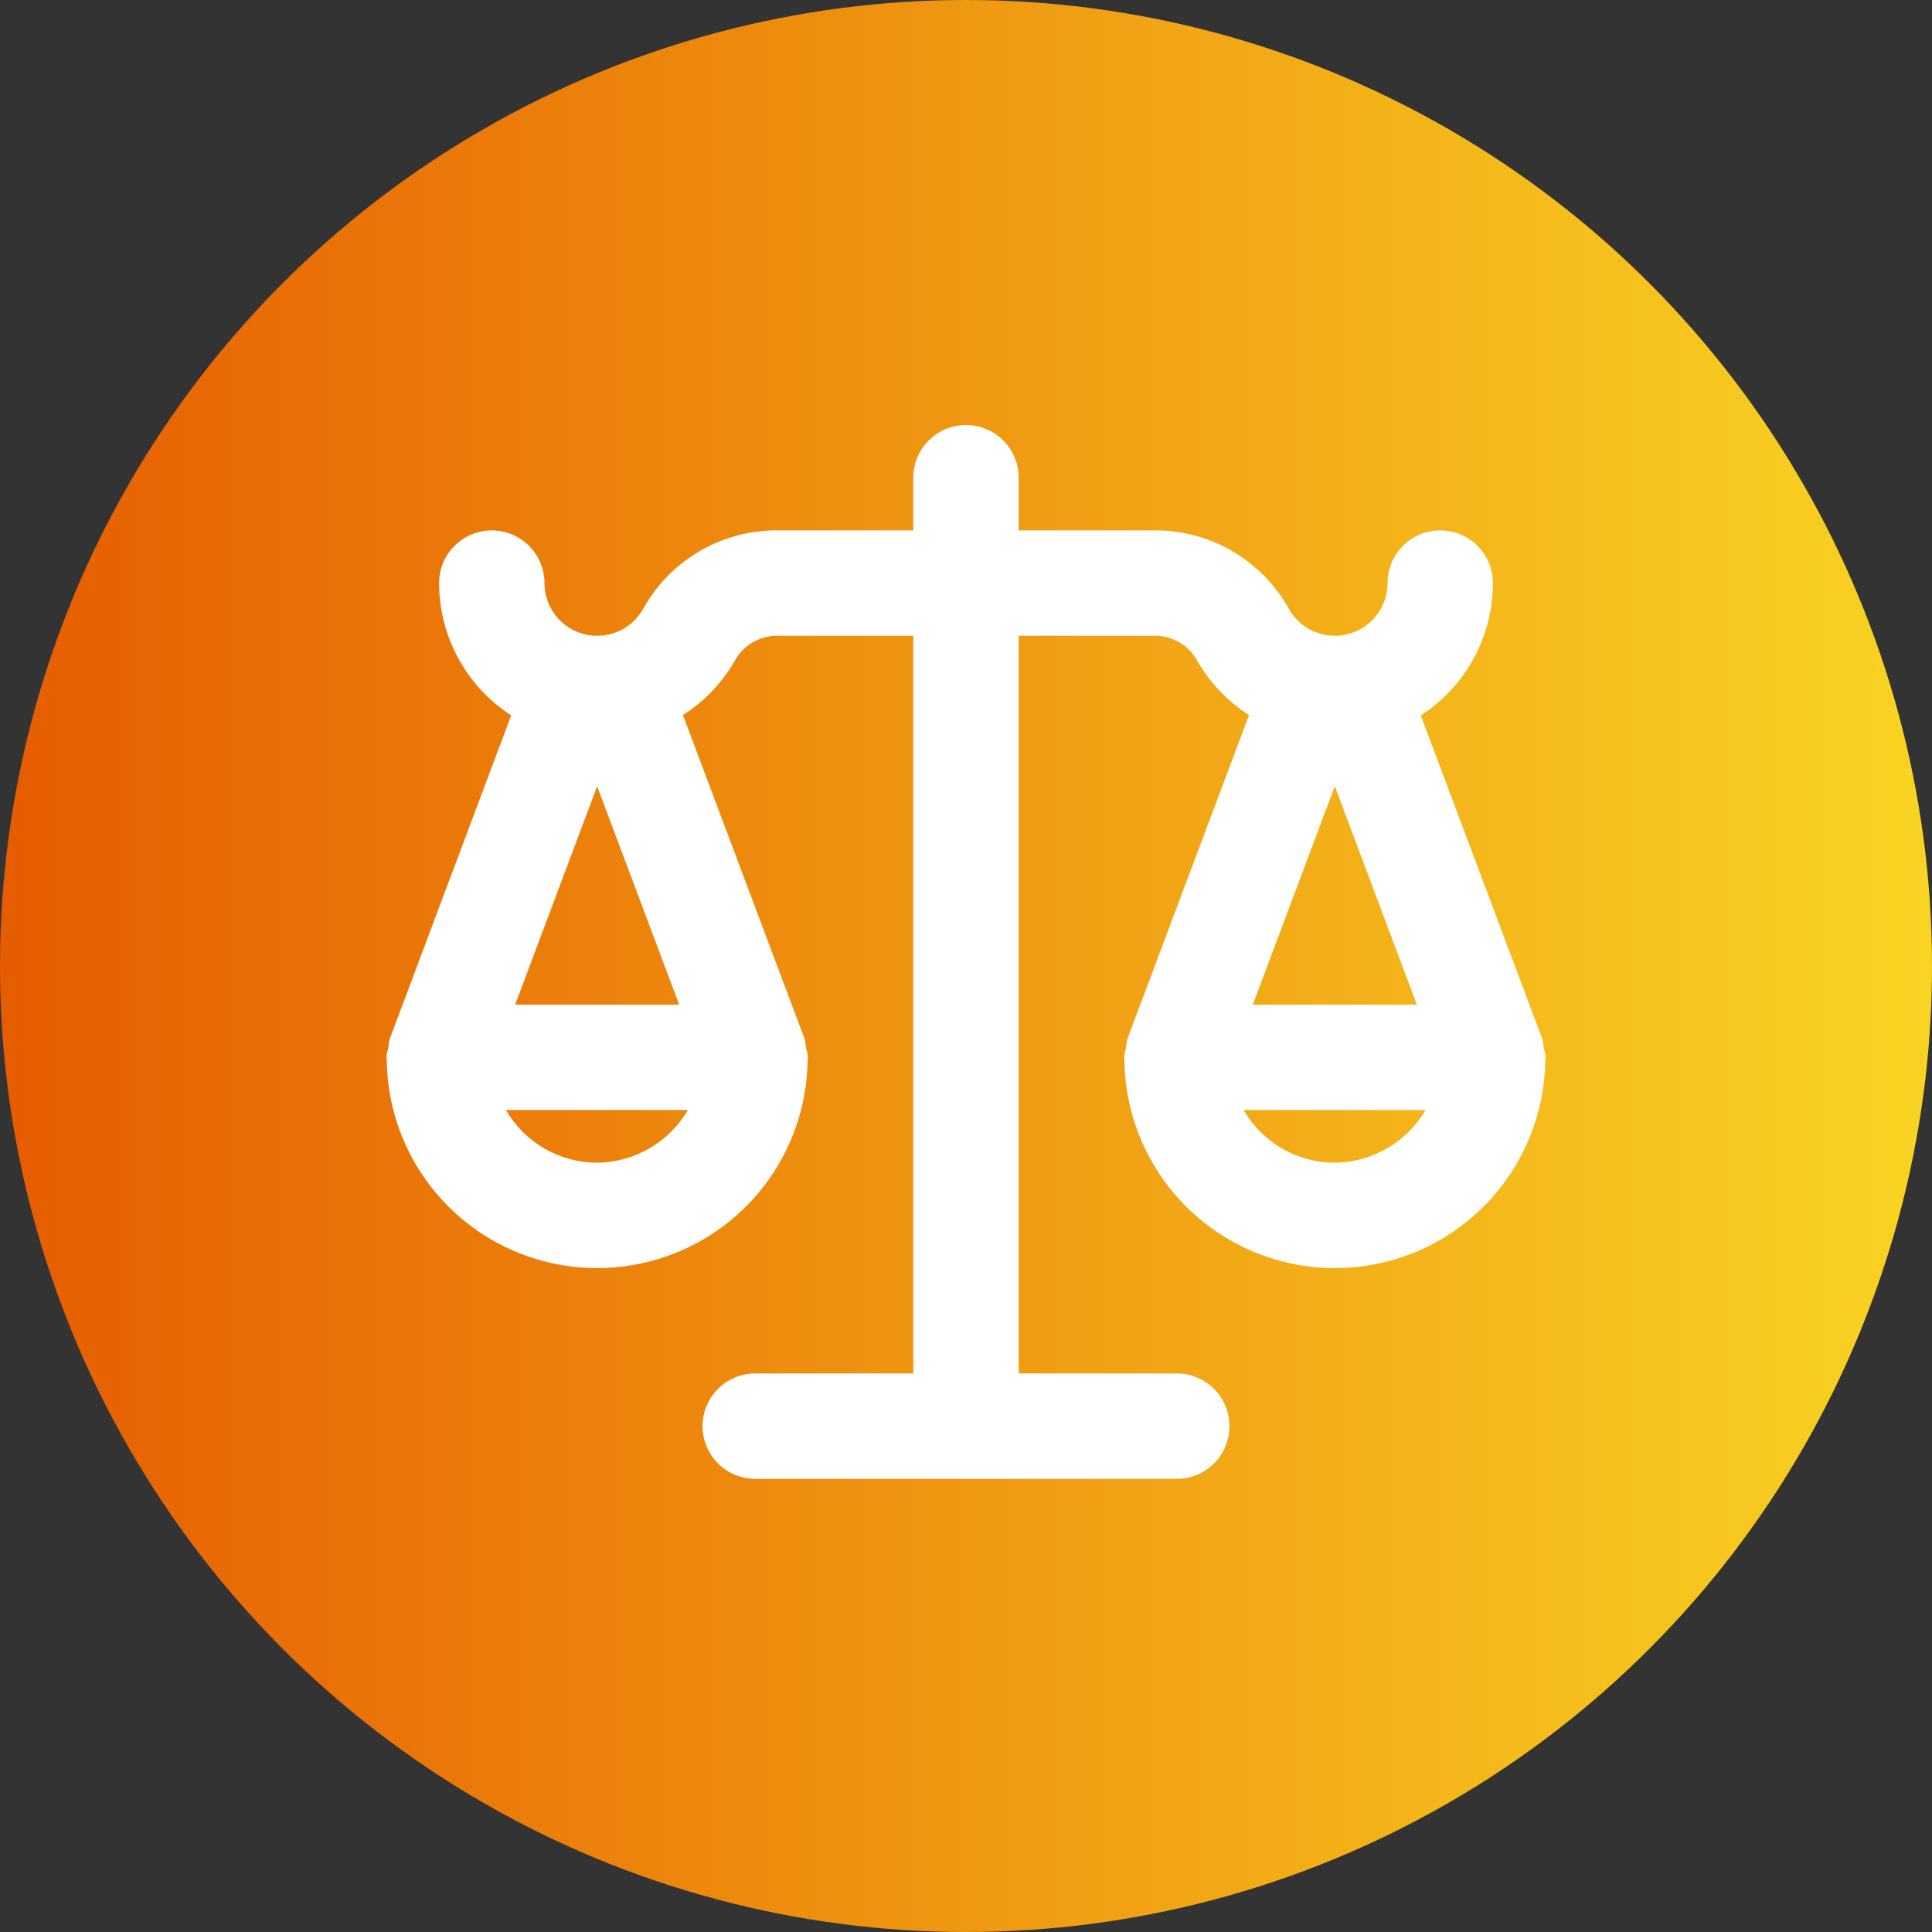 <svg width="50" height="50" viewBox="0 0 50 50" fill="none" xmlns="http://www.w3.org/2000/svg">
<rect x="0" y="0" width="50" height="50" fill="#333333" stroke="none"/>
<circle cx="25" cy="25" r="25" fill="url(#paint0_linear_721_11956)"/>
<path d="M39.951 27.122C39.946 27.042 39.933 26.962 39.913 26.884L36.77 18.515C37.342 18.145 37.812 17.638 38.138 17.04C38.464 16.442 38.636 15.772 38.636 15.091C38.636 14.729 38.493 14.382 38.237 14.127C37.981 13.871 37.634 13.727 37.273 13.727C36.911 13.727 36.564 13.871 36.309 14.127C36.053 14.382 35.909 14.729 35.909 15.091C35.909 15.395 35.807 15.69 35.62 15.93C35.434 16.169 35.172 16.339 34.877 16.413C34.583 16.488 34.272 16.461 33.994 16.338C33.716 16.215 33.487 16.003 33.343 15.735C32.993 15.114 32.481 14.6 31.862 14.246C31.243 13.892 30.54 13.713 29.827 13.727H26.364V12.364C26.364 12.002 26.22 11.655 25.964 11.399C25.709 11.144 25.362 11 25 11C24.638 11 24.291 11.144 24.036 11.399C23.78 11.655 23.636 12.002 23.636 12.364V13.727H20.173C19.46 13.713 18.757 13.892 18.138 14.246C17.519 14.6 17.007 15.114 16.657 15.735C16.513 16.003 16.284 16.215 16.006 16.338C15.729 16.461 15.418 16.488 15.123 16.413C14.828 16.339 14.566 16.169 14.38 15.93C14.193 15.69 14.091 15.395 14.091 15.091C14.091 14.729 13.947 14.382 13.691 14.127C13.436 13.871 13.089 13.727 12.727 13.727C12.366 13.727 12.019 13.871 11.763 14.127C11.507 14.382 11.364 14.729 11.364 15.091C11.364 15.772 11.536 16.442 11.862 17.04C12.188 17.638 12.658 18.145 13.23 18.515L10.087 26.884C10.067 26.962 10.054 27.042 10.049 27.122C10.025 27.201 10.008 27.282 10 27.364C10 27.376 10.004 27.388 10.004 27.401C10.004 27.419 10.008 27.435 10.009 27.453C10.03 28.883 10.613 30.248 11.632 31.252C12.651 32.255 14.024 32.818 15.454 32.818C16.885 32.818 18.258 32.255 19.277 31.252C20.296 30.248 20.879 28.883 20.9 27.453C20.901 27.435 20.905 27.419 20.905 27.401C20.905 27.388 20.909 27.376 20.909 27.364C20.901 27.282 20.884 27.201 20.86 27.122C20.855 27.042 20.842 26.962 20.822 26.884L17.675 18.506C18.253 18.137 18.729 17.628 19.058 17.027C19.177 16.842 19.343 16.692 19.538 16.591C19.734 16.491 19.953 16.444 20.173 16.454H23.636V35.545H19.546C19.184 35.545 18.837 35.689 18.581 35.945C18.326 36.201 18.182 36.547 18.182 36.909C18.182 37.271 18.326 37.618 18.581 37.873C18.837 38.129 19.184 38.273 19.546 38.273H30.454C30.816 38.273 31.163 38.129 31.419 37.873C31.674 37.618 31.818 37.271 31.818 36.909C31.818 36.547 31.674 36.201 31.419 35.945C31.163 35.689 30.816 35.545 30.454 35.545H26.364V16.454H29.827C30.047 16.444 30.266 16.491 30.462 16.591C30.657 16.692 30.823 16.842 30.942 17.027C31.271 17.628 31.747 18.137 32.325 18.506L29.178 26.884C29.158 26.962 29.145 27.042 29.14 27.122C29.116 27.201 29.099 27.282 29.091 27.364C29.091 27.376 29.095 27.388 29.095 27.401C29.095 27.419 29.099 27.435 29.1 27.453C29.121 28.883 29.704 30.248 30.723 31.252C31.742 32.255 33.115 32.818 34.545 32.818C35.976 32.818 37.349 32.255 38.368 31.252C39.387 30.248 39.97 28.883 39.991 27.453C39.992 27.435 39.996 27.419 39.996 27.401C39.996 27.388 40 27.376 40 27.364C39.992 27.282 39.975 27.201 39.951 27.122ZM15.454 20.348L17.577 26H13.332L15.454 20.348ZM17.804 28.727C17.563 29.138 17.22 29.479 16.808 29.718C16.397 29.957 15.931 30.086 15.454 30.091C14.976 30.091 14.506 29.965 14.091 29.725C13.677 29.486 13.333 29.142 13.094 28.727H17.804ZM34.545 20.348L36.668 26H32.423L34.545 20.348ZM34.545 30.091C34.067 30.091 33.597 29.965 33.182 29.725C32.768 29.486 32.424 29.142 32.184 28.727H36.895C36.654 29.138 36.311 29.479 35.9 29.718C35.488 29.957 35.021 30.086 34.545 30.091Z" fill="white"/>
<defs>
<linearGradient id="paint0_linear_721_11956" x1="0" y1="25" x2="50" y2="25" gradientUnits="userSpaceOnUse">
<stop stop-color="#E65C00"/>
<stop offset="1" stop-color="#F9D423"/>
</linearGradient>
</defs>
</svg>
